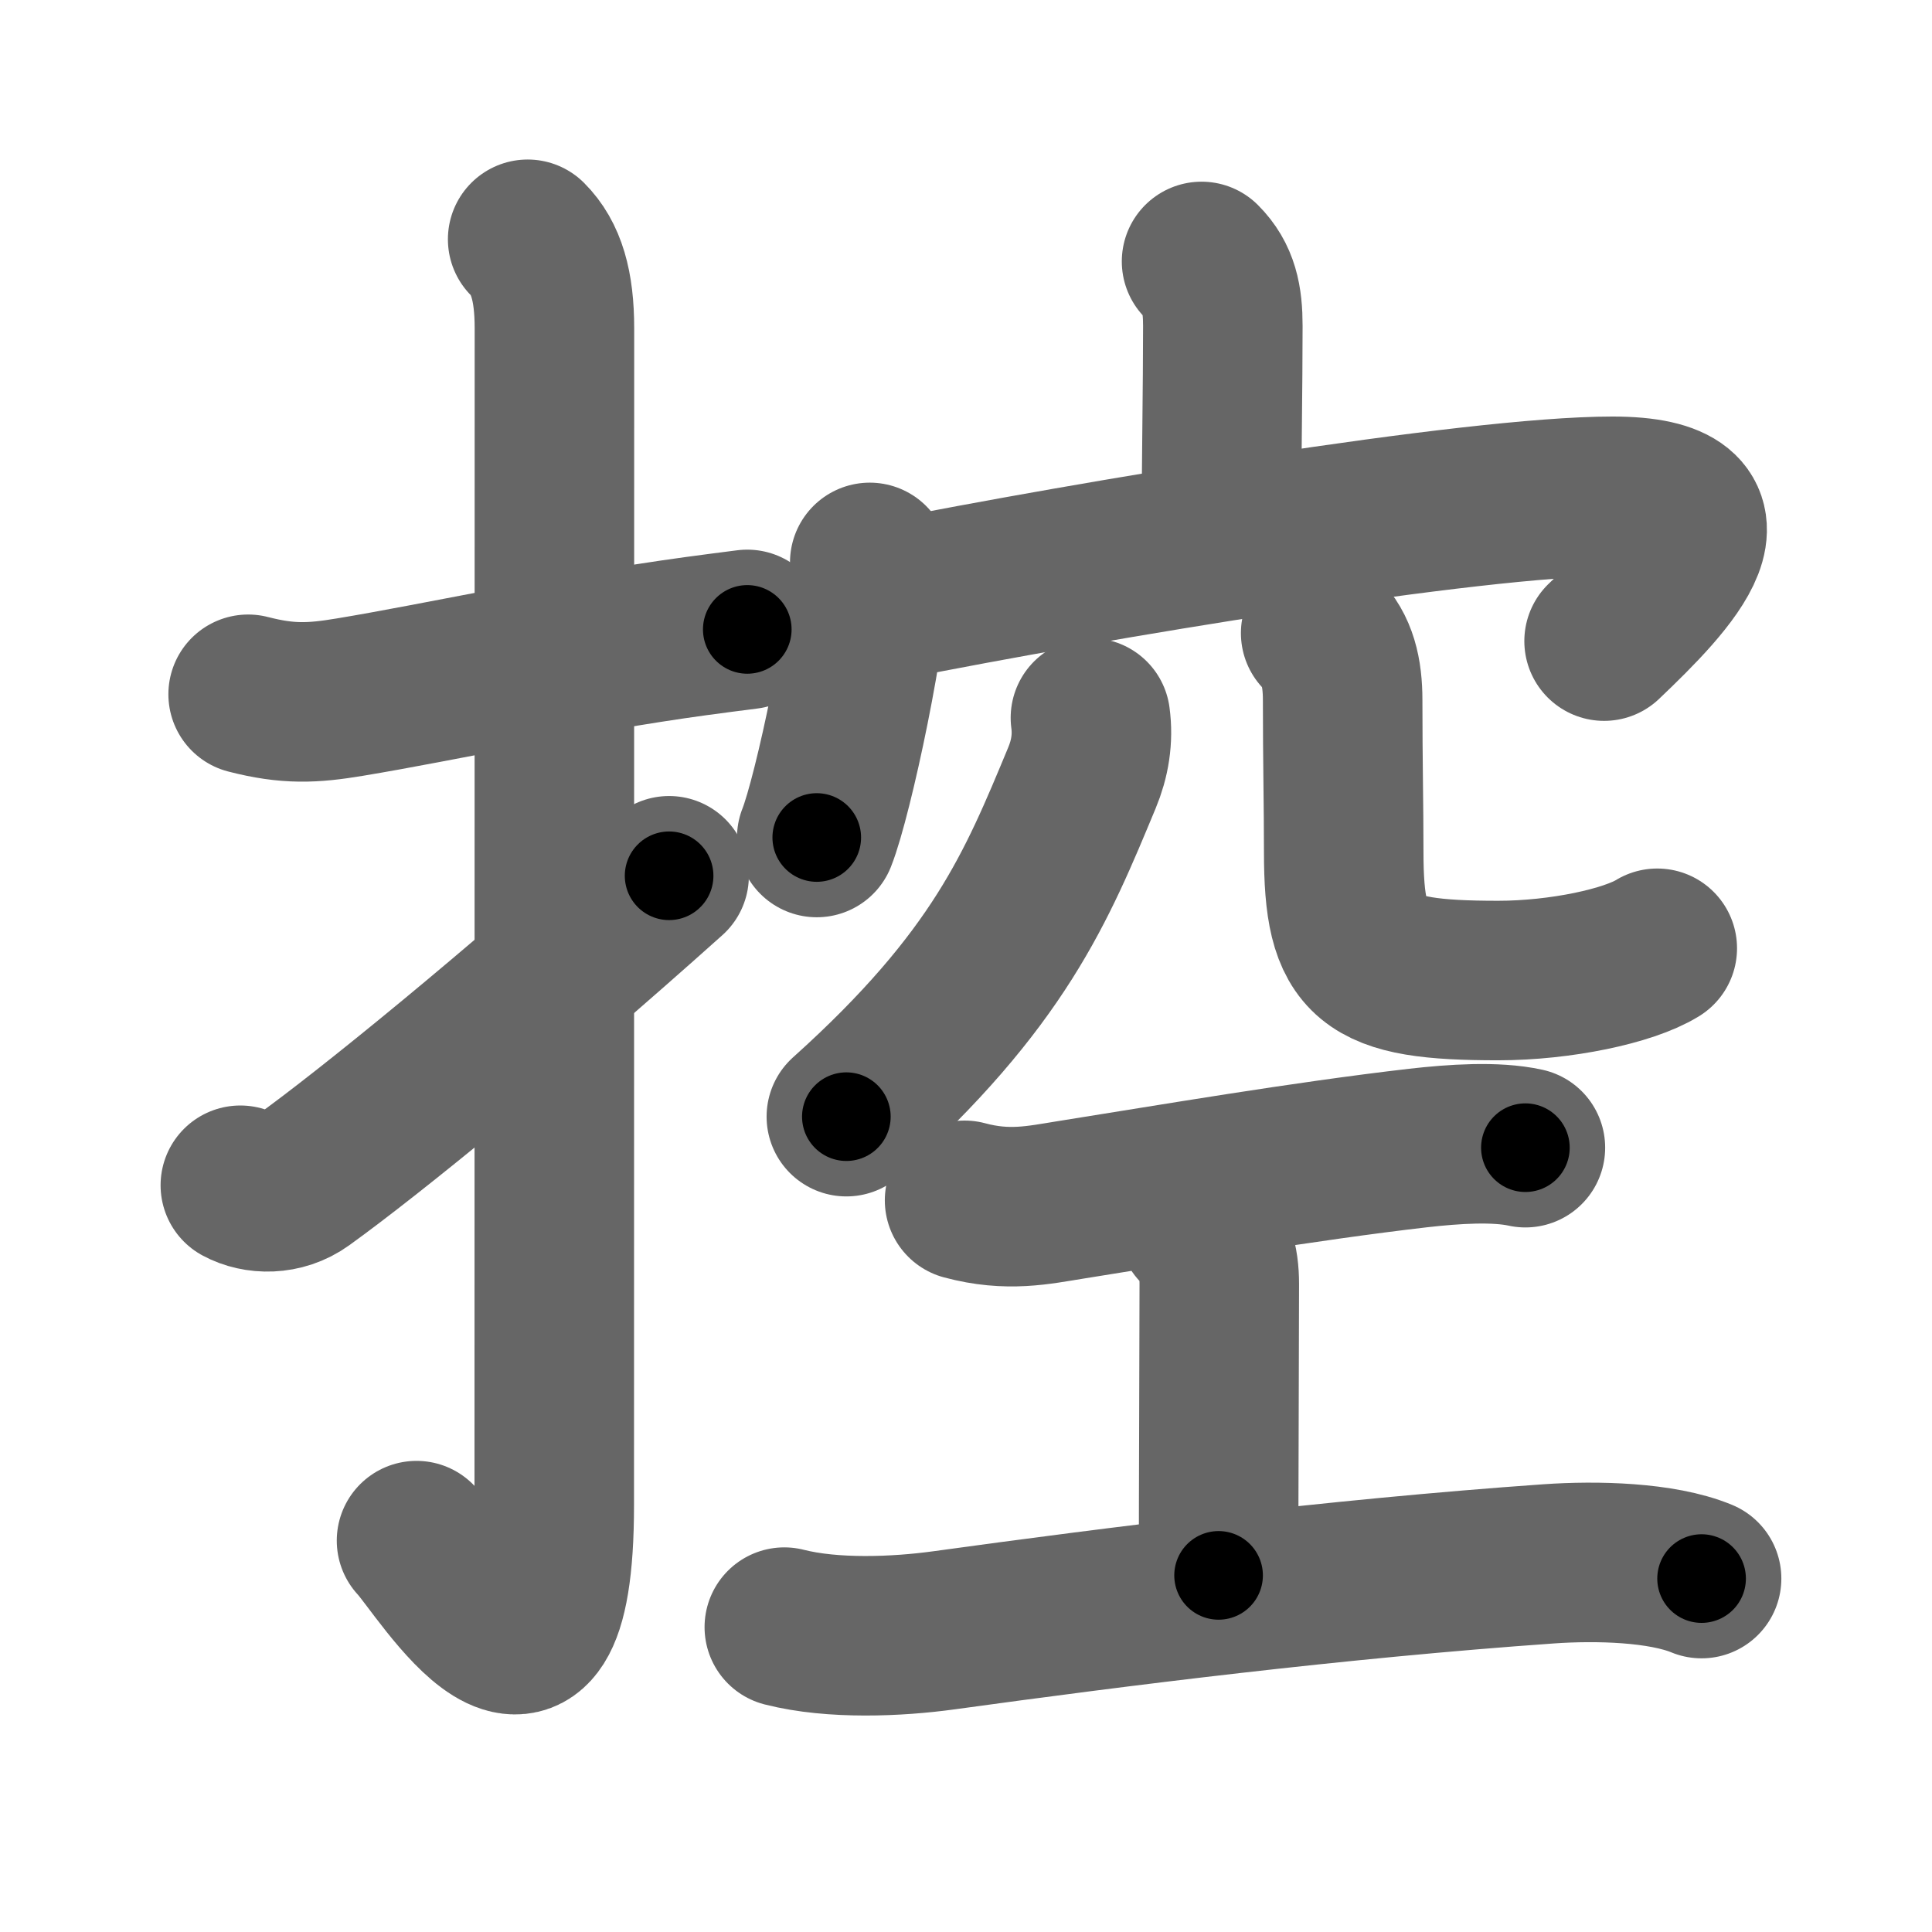 <svg xmlns="http://www.w3.org/2000/svg" width="109" height="109" viewBox="0 0 109 109" id="63a7"><g fill="none" stroke="#666" stroke-width="9" stroke-linecap="round" stroke-linejoin="round"><g><g><path d="M14,39.17c2.25,0.58,3.64,0.51,5.74,0.16c5.14-0.85,12.35-2.46,19.52-3.44c0.97-0.13,1.94-0.26,2.9-0.38" /><path d="M29.77,13.5c1.05,1.05,1.51,2.62,1.51,5.02c0,15.23-0.01,54.96-0.01,66.4c0,14.25-6.32,3.53-7.77,2" /><path d="M13.56,66.87c0.94,0.51,2.37,0.56,3.52-0.27c3.79-2.73,11.92-9.35,20.67-17.19" /></g><g p4:phon="空" xmlns:p4="http://kanjivg.tagaini.net"><g><g><path d="M67.79,14.75c0.98,0.98,1.2,2.12,1.2,3.64c0,3.36-0.08,8.11-0.08,11.17" /><g><path d="M49.07,31.73c0,3.51-2.06,13.18-2.99,15.52" /><path d="M50.11,33.88C61.5,31.62,83.12,28,90.97,28c7.69,0,3.21,4.67-0.47,8.17" /></g></g><g><path d="M61.52,40.5c0.16,1.18-0.03,2.31-0.48,3.39C58.5,50,56.38,55.25,47.75,63" /><path d="M74.51,35.72c0.95,0.95,1.24,2.22,1.24,3.78c0,3.5,0.06,5.88,0.06,8.56c0,6.2,1.31,7.26,8.71,7.26c3.53,0,7.36-0.82,8.98-1.82" /></g></g><g><path d="M54.42,67.72c2.45,0.66,4.19,0.26,5.95-0.02c5.79-0.92,13.15-2.18,19.63-2.93c2.03-0.23,4.37-0.39,6.06-0.02" /><path d="M67.58,69.2c0.93,0.93,1.21,1.93,1.21,3.25c0,2.8-0.04,11.68-0.04,16.43" /><path d="M44.25,91.8c2.75,0.7,6.38,0.54,9,0.18c9.88-1.36,22.08-2.9,34.12-3.75c2.7-0.19,6.38-0.1,8.63,0.83" /></g></g></g></g><g fill="none" stroke="#000" stroke-width="5" stroke-linecap="round" stroke-linejoin="round"><path d="M14,39.17c2.25,0.58,3.64,0.51,5.74,0.16c5.14-0.85,12.35-2.46,19.52-3.44c0.97-0.13,1.94-0.26,2.9-0.38" stroke-dasharray="28.544" stroke-dashoffset="28.544"><animate attributeName="stroke-dashoffset" values="28.544;28.544;0" dur="0.285s" fill="freeze" begin="0s;63a7.click" /></path><path d="M29.77,13.5c1.05,1.05,1.51,2.62,1.51,5.02c0,15.23-0.01,54.96-0.01,66.4c0,14.25-6.32,3.53-7.77,2" stroke-dasharray="87.816" stroke-dashoffset="87.816"><animate attributeName="stroke-dashoffset" values="87.816" fill="freeze" begin="63a7.click" /><animate attributeName="stroke-dashoffset" values="87.816;87.816;0" keyTimes="0;0.302;1" dur="0.945s" fill="freeze" begin="0s;63a7.click" /></path><path d="M13.56,66.87c0.94,0.51,2.37,0.56,3.52-0.27c3.79-2.73,11.92-9.35,20.67-17.19" stroke-dasharray="30.609" stroke-dashoffset="30.609"><animate attributeName="stroke-dashoffset" values="30.609" fill="freeze" begin="63a7.click" /><animate attributeName="stroke-dashoffset" values="30.609;30.609;0" keyTimes="0;0.755;1" dur="1.251s" fill="freeze" begin="0s;63a7.click" /></path><path d="M67.79,14.75c0.98,0.98,1.2,2.12,1.2,3.64c0,3.36-0.08,8.11-0.08,11.17" stroke-dasharray="15.12" stroke-dashoffset="15.12"><animate attributeName="stroke-dashoffset" values="15.12" fill="freeze" begin="63a7.click" /><animate attributeName="stroke-dashoffset" values="15.12;15.12;0" keyTimes="0;0.892;1" dur="1.402s" fill="freeze" begin="0s;63a7.click" /></path><path d="M49.07,31.73c0,3.51-2.06,13.18-2.99,15.52" stroke-dasharray="15.845" stroke-dashoffset="15.845"><animate attributeName="stroke-dashoffset" values="15.845" fill="freeze" begin="63a7.click" /><animate attributeName="stroke-dashoffset" values="15.845;15.845;0" keyTimes="0;0.899;1" dur="1.56s" fill="freeze" begin="0s;63a7.click" /></path><path d="M50.11,33.88C61.5,31.62,83.12,28,90.97,28c7.69,0,3.21,4.67-0.47,8.17" stroke-dasharray="54.399" stroke-dashoffset="54.399"><animate attributeName="stroke-dashoffset" values="54.399" fill="freeze" begin="63a7.click" /><animate attributeName="stroke-dashoffset" values="54.399;54.399;0" keyTimes="0;0.741;1" dur="2.104s" fill="freeze" begin="0s;63a7.click" /></path><path d="M61.52,40.5c0.16,1.18-0.03,2.31-0.48,3.39C58.5,50,56.38,55.25,47.75,63" stroke-dasharray="27.004" stroke-dashoffset="27.004"><animate attributeName="stroke-dashoffset" values="27.004" fill="freeze" begin="63a7.click" /><animate attributeName="stroke-dashoffset" values="27.004;27.004;0" keyTimes="0;0.886;1" dur="2.374s" fill="freeze" begin="0s;63a7.click" /></path><path d="M74.51,35.72c0.95,0.95,1.24,2.22,1.24,3.78c0,3.5,0.06,5.88,0.06,8.56c0,6.2,1.31,7.26,8.71,7.26c3.53,0,7.36-0.82,8.98-1.82" stroke-dasharray="35.628" stroke-dashoffset="35.628"><animate attributeName="stroke-dashoffset" values="35.628" fill="freeze" begin="63a7.click" /><animate attributeName="stroke-dashoffset" values="35.628;35.628;0" keyTimes="0;0.87;1" dur="2.73s" fill="freeze" begin="0s;63a7.click" /></path><path d="M54.42,67.72c2.45,0.66,4.19,0.26,5.95-0.02c5.79-0.92,13.15-2.18,19.63-2.93c2.03-0.23,4.37-0.39,6.06-0.02" stroke-dasharray="31.942" stroke-dashoffset="31.942"><animate attributeName="stroke-dashoffset" values="31.942" fill="freeze" begin="63a7.click" /><animate attributeName="stroke-dashoffset" values="31.942;31.942;0" keyTimes="0;0.895;1" dur="3.049s" fill="freeze" begin="0s;63a7.click" /></path><path d="M67.58,69.2c0.93,0.93,1.21,1.93,1.21,3.25c0,2.8-0.04,11.68-0.04,16.43" stroke-dasharray="20.004" stroke-dashoffset="20.004"><animate attributeName="stroke-dashoffset" values="20.004" fill="freeze" begin="63a7.click" /><animate attributeName="stroke-dashoffset" values="20.004;20.004;0" keyTimes="0;0.938;1" dur="3.249s" fill="freeze" begin="0s;63a7.click" /></path><path d="M44.25,91.8c2.75,0.7,6.38,0.54,9,0.18c9.88-1.36,22.08-2.9,34.12-3.75c2.7-0.19,6.38-0.1,8.63,0.83" stroke-dasharray="52.118" stroke-dashoffset="52.118"><animate attributeName="stroke-dashoffset" values="52.118" fill="freeze" begin="63a7.click" /><animate attributeName="stroke-dashoffset" values="52.118;52.118;0" keyTimes="0;0.862;1" dur="3.77s" fill="freeze" begin="0s;63a7.click" /></path></g></svg>
